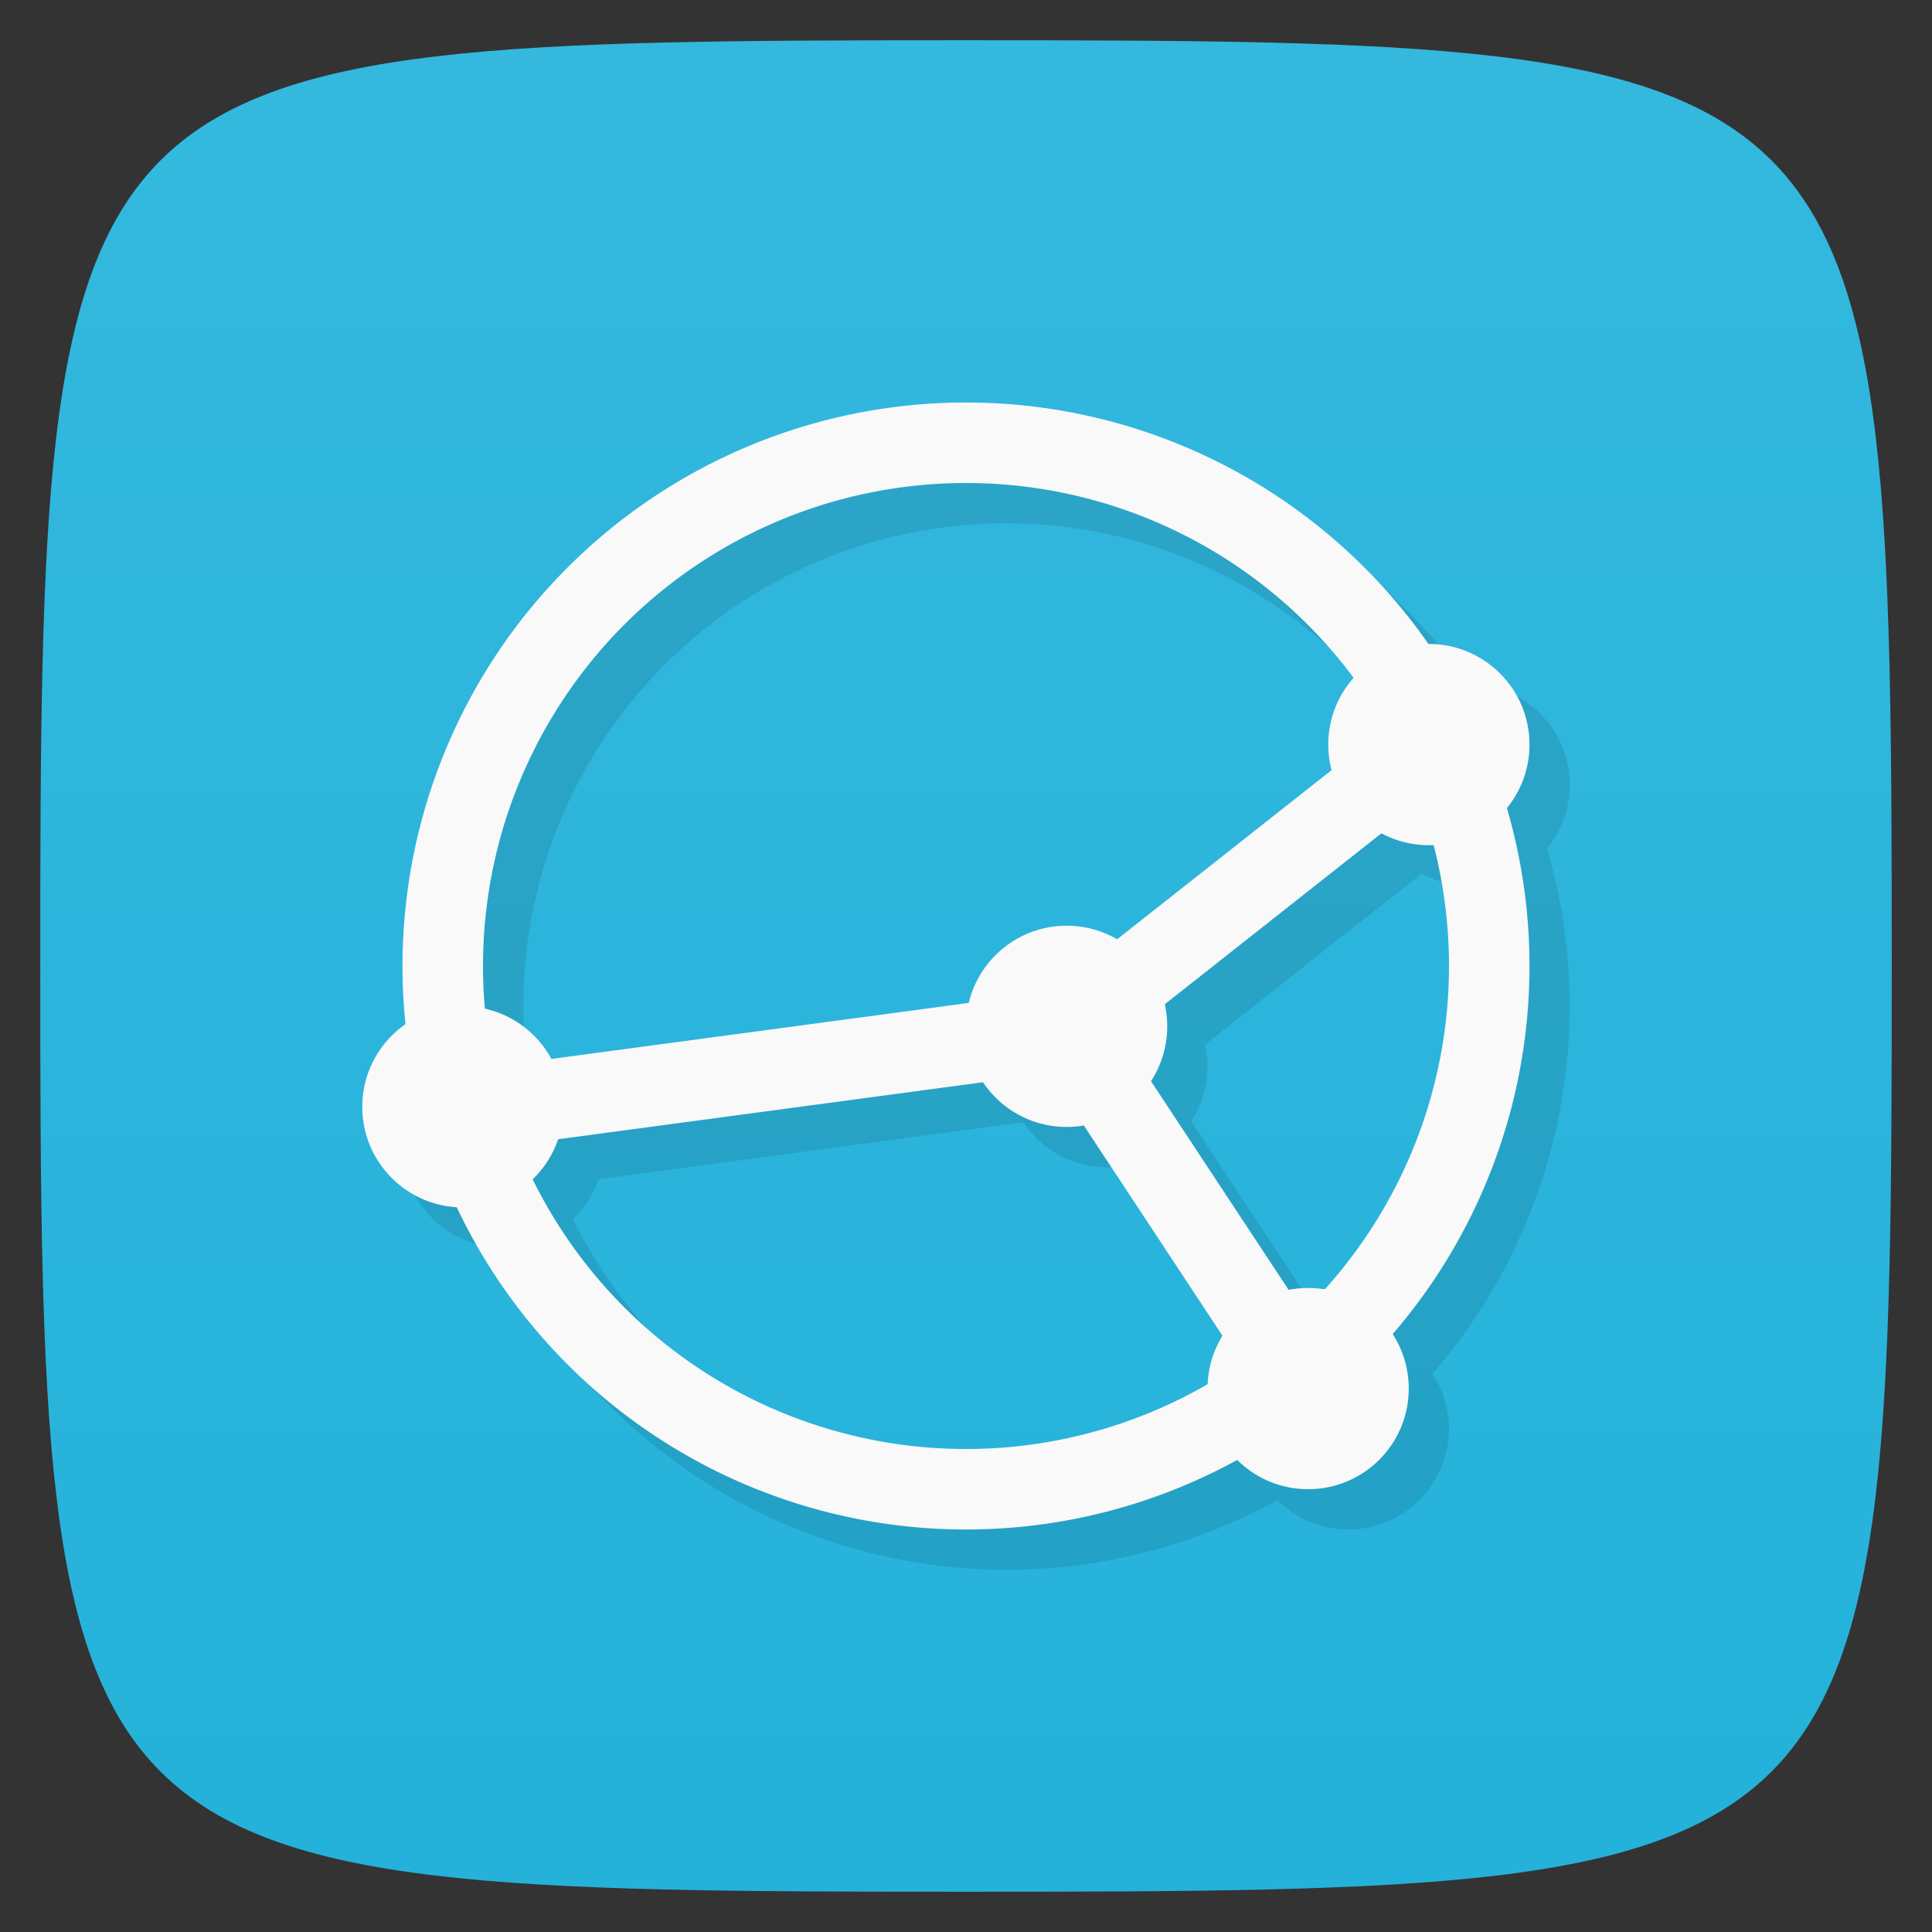 <svg xmlns="http://www.w3.org/2000/svg" viewBox="0 0 48 48">
 <rect x="0" y="0" width="48" height="48" fill="#333333" stroke="none"/>
 <defs>
  <linearGradient id="linearGradient3764" x1="1" x2="47" gradientUnits="userSpaceOnUse" gradientTransform="matrix(0,-1,1,0,-1.5e-6,48)">
   <stop style="stop-color:#24b2da;stop-opacity:1"/>
   <stop offset="1" style="stop-color:#34b8de;stop-opacity:1"/>
  </linearGradient>
 </defs>
 <g>
  
  
  
 </g>
 <g>
  <path d="m 47,24 C 47,46.703 46.703,47 24,47 1.297,47 1,46.703 1,24 1,1.297 1.297,1 24,1 46.703,1 47,1.297 47,24 z" style="fill:url(#linearGradient3764);fill-opacity:1"/>
 </g>
 <g>
  
 </g>
 <path d="M 25 11 A 14 14 0 0 0 11 25 14 14 0 0 0 11.08 26.447 2.5 2.5 0 0 0 10 28.5 2.5 2.5 0 0 0 12.365 30.992 14 14 0 0 0 25 39 14 14 0 0 0 31.74 37.27 2.5 2.5 0 0 0 33.5 38 2.5 2.5 0 0 0 36 35.5 2.5 2.5 0 0 0 35.592 34.13 14 14 0 0 0 39 25 14 14 0 0 0 38.432 21.08 2.5 2.5 0 0 0 39 19.5 2.5 2.5 0 0 0 36.5 17 2.5 2.5 0 0 0 36.482 17 14 14 0 0 0 25 11 m 0 2 A 12 12 0 0 1 34.623 17.852 2.5 2.5 0 0 0 34 19.5 a 2.5 2.5 0 0 0 0.084 0.633 l -5.332 4.205 A 2.5 2.5 0 0 0 27.5 24 2.5 2.5 0 0 0 25.07 25.916 L 14.695 27.309 A 2.5 2.5 0 0 0 13.05 26.06 12 12 0 0 1 13 25 12 12 0 0 1 25 13 m 10.322 8.703 A 2.5 2.5 0 0 0 36.5 22 2.5 2.5 0 0 0 36.609 21.996 12 12 0 0 1 37 25 12 12 0 0 1 33.895 33.03 2.5 2.5 0 0 0 33.5 33 2.5 2.5 0 0 0 33.02 33.05 L 29.594 27.859 A 2.5 2.5 0 0 0 30 26.5 2.5 2.5 0 0 0 29.936 25.953 l 5.387 -4.25 z m -9.898 6.184 A 2.5 2.5 0 0 0 27.5 29 2.5 2.5 0 0 0 27.926 28.963 l 0.002 0 3.447 5.229 A 2.5 2.5 0 0 0 31.01 35.37 12 12 0 0 1 25 37 12 12 0 0 1 14.238 30.29 2.5 2.5 0 0 0 14.865 29.3 l 10.559 -1.418 z" style="fill:#000;opacity:0.1;fill-opacity:1;stroke:none"/>
 <g>
  <path d="m 24 10 a 14 14 0 0 0 -14 14 A 14 14 0 0 0 24 38 14 14 0 0 0 38 24 a 14 14 0 0 0 -14 -14 z m 0 2 a 12 12 0 0 1 12 12 A 12 12 0 0 1 24 36 12 12 0 0 1 12 24 a 12 12 0 0 1 12 -12 z" style="fill:#f9f9f9;fill-opacity:1;stroke:none"/>
  <circle r="2.5" cy="25.499" cx="26.5" style="fill:#f9f9f9;opacity:1;fill-opacity:1;stroke:none"/>
  <circle r="2.5" cy="18.499" cx="35.5" style="fill:#f9f9f9;opacity:1;fill-opacity:1;stroke:none"/>
  <circle r="2.5" cy="34.499" cx="32.5" style="fill:#f9f9f9;opacity:1;fill-opacity:1;stroke:none"/>
  <circle r="2.5" cy="27.499" cx="11.5" style="fill:#f9f9f9;opacity:1;fill-opacity:1;stroke:none"/>
  <path d="m 34.881 17.715 -8.785 6.93 -14.629 1.963 0.266 1.982 14.34 -1.924 5.594 8.484 1.668 -1.102 -5.451 -8.266 8.236 -6.498 -1.238 -1.57 z" mix-blend-mode="normal" isolation="auto" white-space="normal" solid-opacity="1" solid-color="#000000" style="visibility:visible;shape-rendering:auto;color-interpolation-filters:linearRGB;fill:#f9f9f9;opacity:1;image-rendering:auto;fill-opacity:1;stroke:none;display:inline;color:#000;fill-rule:evenodd;color-rendering:auto;color-interpolation:sRGB"/>
 </g>
</svg>
